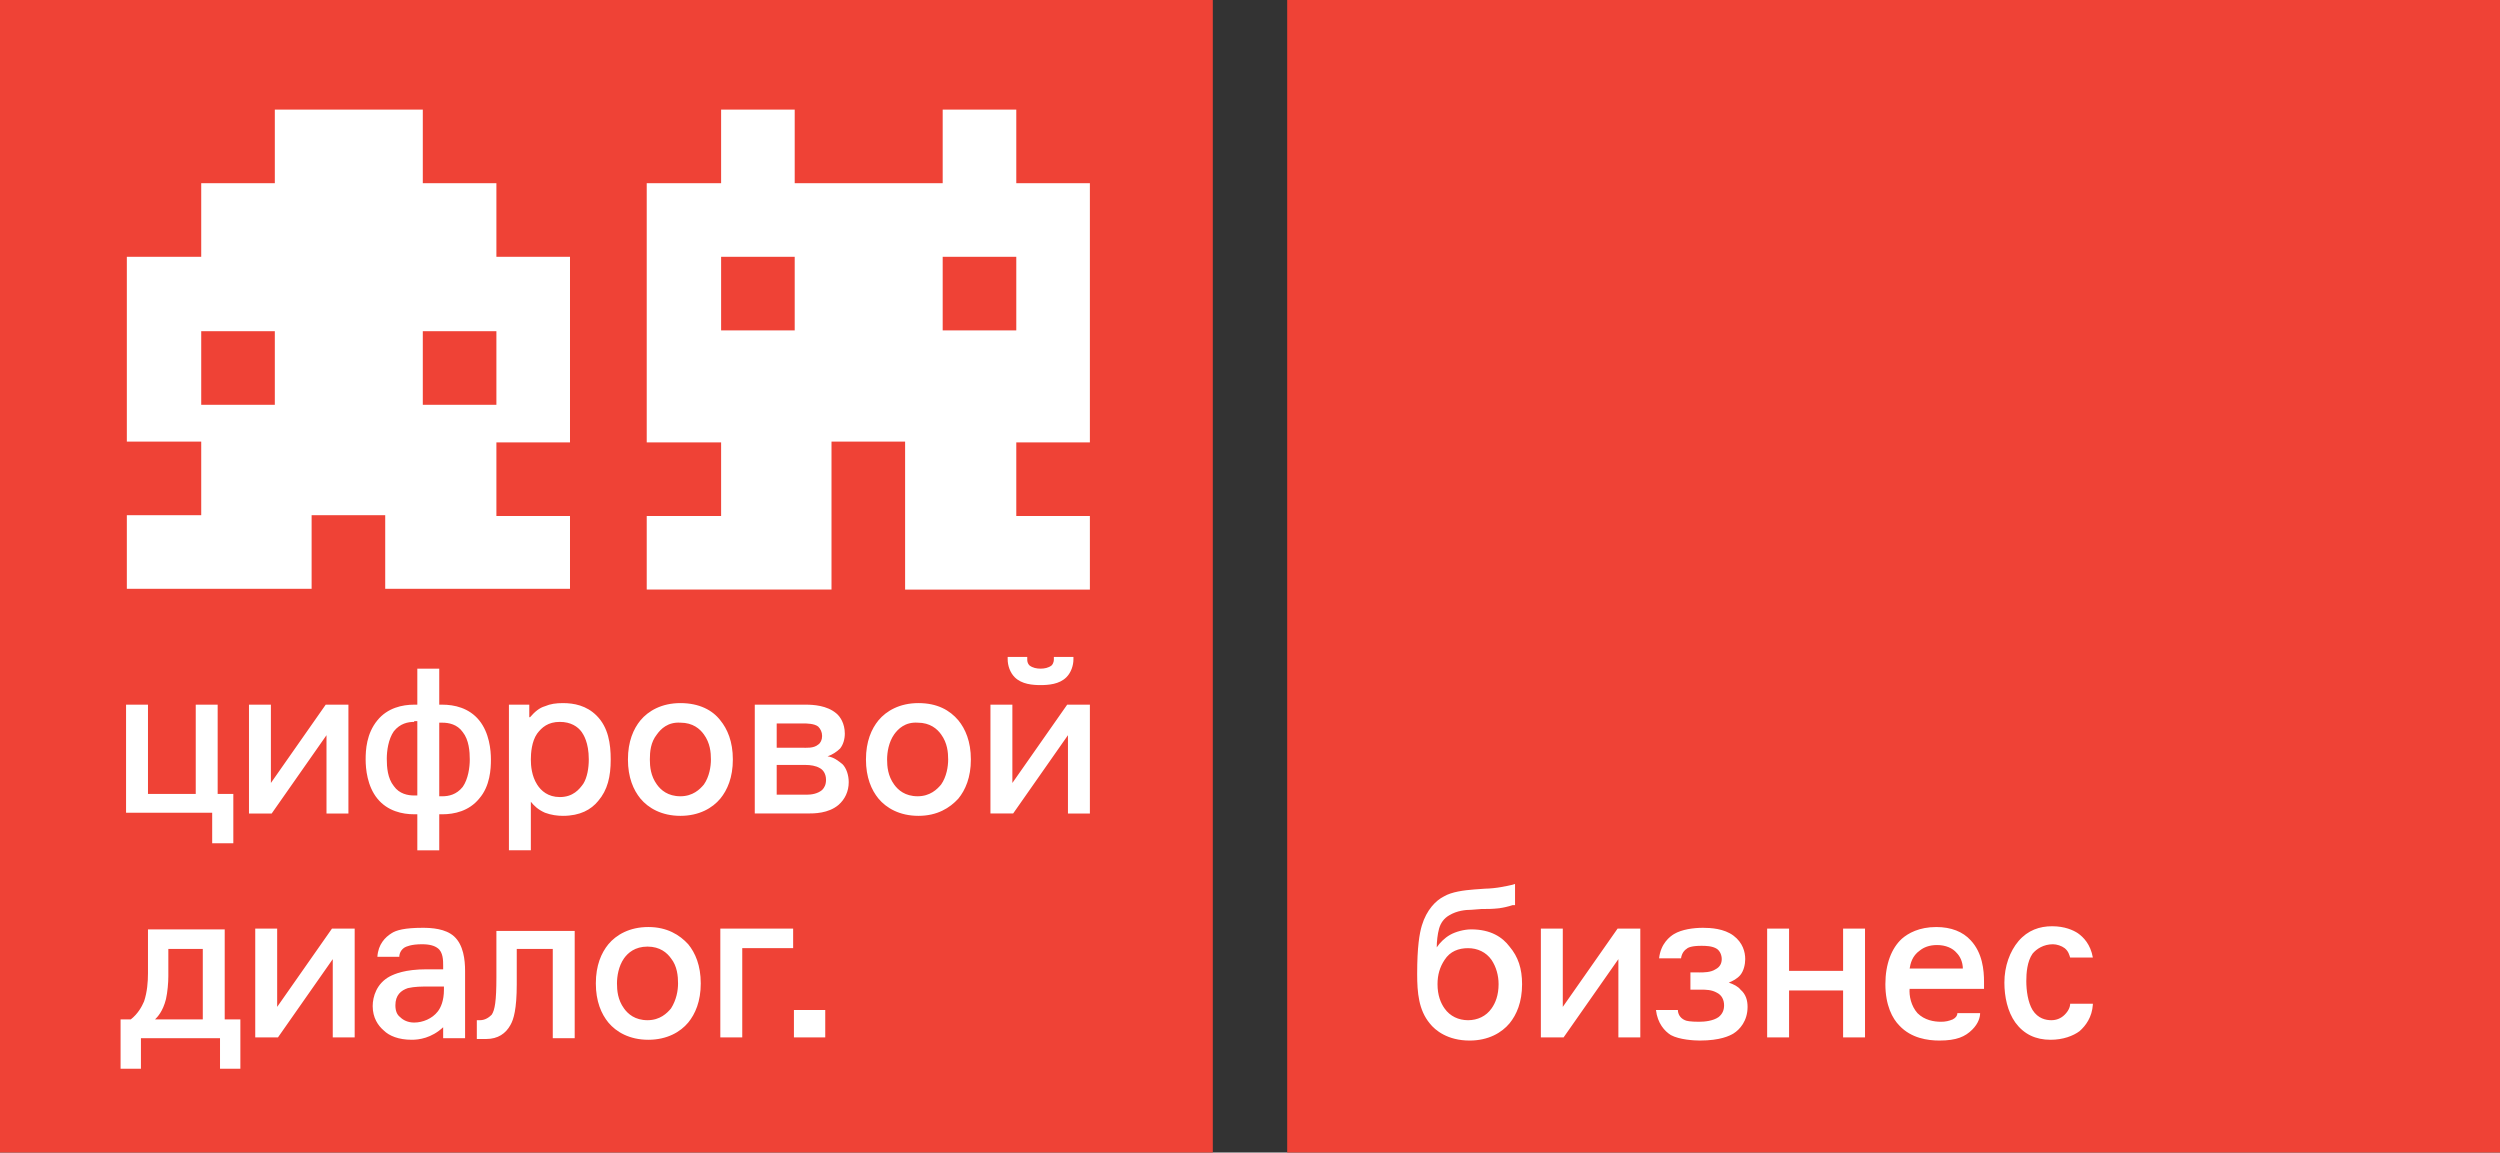 <svg id="Layer_1" xmlns="http://www.w3.org/2000/svg" viewBox="0 0 319.3 147.2"><rect x="0" y="0" width="319.3" height="147.2" fill="#333333" stroke="none"/><style>.st0{fill:#ef4236}.st1{fill:#fff}</style><path class="st0" d="M0 0h154.9v147.2H0z"/><path class="st1" d="M72.8 75.3v-9.4h-9.4v-9.4h9.4V32.8h-9.4v-9.4H54V14H35.1v9.4h-9.4v9.4h-9.5v23.6h9.5v9.4h-9.5v9.4h23.6v-9.4h9.4v9.4h23.6zm-9.4-23.6H54v-9.4h9.4v9.4zm-28.3 0h-9.4v-9.4h9.4v9.4zm104.1 23.6v-9.4h-9.4v-9.4h9.4V23.4h-9.4V14h-9.4v9.4h-18.9V14h-9.4v9.4h-9.5v33.1h9.5v9.4h-9.5v9.4h23.6V56.4h9.4v18.9h23.6zm-9.4-33.1h-9.4v-9.4h9.4v9.4zm-28.3 0h-9.4v-9.4h9.4v9.4zM27.8 90v11.4h2v6.3h-2.7v-3.9h-11V90h2.8v11.4H25V90h2.8zm13.9 13.9v-10l-7 10h-2.9V90h2.8v10l7-10h2.9v13.9h-2.8zM56.1 90h.4c1.5 0 3.4.4 4.7 2 1.3 1.6 1.5 3.8 1.5 5 0 1.2-.1 3.4-1.5 5-1.3 1.6-3.2 2-4.7 2h-.4v4.6h-2.8V104h-.4c-1.5 0-3.4-.4-4.7-2-1.3-1.6-1.5-3.8-1.5-5 0-1.2.1-3.3 1.5-5 1.3-1.6 3.2-2 4.7-2h.4v-4.6h2.8V90zm-3.2 2.2c-.8 0-1.8.2-2.6 1.2-.7 1-.9 2.5-.9 3.5 0 1.1.1 2.5.9 3.5.7 1 1.8 1.2 2.6 1.2h.4v-9.5h-.4zm3.2 9.5h.4c.8 0 1.8-.2 2.6-1.2.7-1 .9-2.5.9-3.5s-.1-2.5-.9-3.5c-.7-1-1.8-1.2-2.6-1.2h-.4v9.4zm11.6-10.1c.6-.7 1.2-1.2 1.9-1.4.7-.3 1.4-.4 2.3-.4 1.4 0 3 .3 4.3 1.6C77.7 92.9 78 95 78 97c0 2.2-.4 3.9-1.6 5.3-.9 1.1-2.3 1.9-4.5 1.9-.7 0-1.5-.1-2.3-.4-.9-.4-1.4-.9-1.8-1.4v6.2H65V90h2.6v1.6zm6.6 1.9c-.5-.7-1.4-1.3-2.8-1.3-1.5 0-2.3.7-2.9 1.5-.7 1-.8 2.5-.8 3.3 0 .8.1 2.1.8 3.2.5.8 1.4 1.6 2.9 1.6 1.7 0 2.5-1 3-1.7.5-.8.7-2 .7-3.1 0-2.2-.7-3.2-.9-3.5zM92 92c.9 1.1 1.6 2.7 1.6 5s-.7 3.9-1.6 5c-1 1.2-2.7 2.2-5.1 2.2-2.4 0-4.1-1-5.1-2.2-.9-1.1-1.6-2.7-1.6-5s.7-3.9 1.6-5c1-1.2 2.7-2.2 5.1-2.2 2.4 0 4.1.9 5.1 2.2zm-8.1 1.8c-.8 1-.9 2.2-.9 3.2 0 .9.1 2.1.9 3.2.5.7 1.4 1.5 3 1.5s2.5-.9 3-1.5c.7-1 .9-2.3.9-3.2 0-.9-.1-2.1-.9-3.2-.5-.7-1.4-1.5-3-1.5-1.6-.1-2.5.8-3 1.5zm19-3.8c1 0 2.7.1 3.9 1.1.5.4 1.1 1.3 1.1 2.6 0 .7-.2 1.4-.6 1.9-.4.4-1 .8-1.6 1 .8.1 1.4.6 1.9 1 .5.5.8 1.4.8 2.3 0 1.2-.5 2.2-1.3 2.9-1.3 1.1-3.1 1.1-4 1.1h-6.7V90h6.5zm-.5 5.5c.6 0 1.5.1 2.1-.4.3-.2.5-.6.5-1.1 0-.5-.2-.9-.5-1.2-.5-.4-1.5-.4-1.9-.4h-3.4v3.1h3.2zm.6 6c.6 0 1.4-.1 2-.6.3-.3.5-.7.5-1.3 0-.8-.4-1.3-.8-1.5-.5-.3-1.2-.4-1.8-.4h-3.7v3.8h3.8zm19.4-9.5c.9 1.1 1.6 2.7 1.6 5s-.7 3.9-1.6 5c-1.1 1.2-2.7 2.2-5.1 2.2-2.4 0-4.1-1-5.1-2.2-.9-1.1-1.6-2.7-1.6-5s.7-3.9 1.6-5c1-1.2 2.7-2.2 5.1-2.2 2.4 0 4 .9 5.1 2.2zm-8.2 1.8c-.7 1-.9 2.3-.9 3.2 0 .9.1 2.1.9 3.2.5.7 1.4 1.5 3 1.5s2.5-.9 3-1.5c.7-1 .9-2.3.9-3.2 0-.9-.1-2.1-.9-3.2-.5-.7-1.4-1.5-3-1.5-1.6-.1-2.5.8-3 1.5zm22.2 10.1v-10l-7 10h-2.9V90h2.8v10l7-10h2.9v13.9h-2.8zm.7-19.7c0 .8-.3 1.7-.9 2.3-.9.9-2.3 1-3.3 1s-2.4-.1-3.3-1c-.6-.6-.9-1.5-.9-2.3v-.3h2.5v.3c0 .2 0 .5.3.8.4.3.9.4 1.4.4.5 0 1-.1 1.4-.4.3-.3.3-.7.3-.8v-.3h2.5v.3zM28.7 118.7v11.5h2v6.3h-2.6v-3.9H18v3.9h-2.6v-6.3h1.3c.9-.7 1.4-1.6 1.7-2.3.4-1.2.5-2.5.5-3.6v-5.6h9.8zm-7.2 6c0 .8-.1 2-.3 2.9-.4 1.6-1.1 2.3-1.4 2.6h6.1v-9h-4.4v3.5zm21 7.8v-10l-7 10h-2.9v-13.9h2.8v10l7-10h2.9v13.9h-2.8zm14.1 0v-1.3c-1.5 1.4-3.1 1.6-4 1.6-1.7 0-2.9-.5-3.6-1.2-.7-.6-1.4-1.6-1.4-3.1 0-1.2.5-2.9 2.2-3.8.6-.3 1.9-.9 4.7-.9h2.1v-.5c0-.6 0-1.7-.7-2.2-.4-.3-1-.5-2-.5-1.4 0-2 .3-2.2.4-.5.3-.7.8-.7 1.2h-2.8c.1-1.6 1-2.5 1.8-3 .6-.4 1.7-.7 4-.7 1.1 0 2.9.1 4 1.1 1.2 1.1 1.4 3 1.4 4.4v8.6h-2.8zm0-6.5h-1.8c-1 0-1.8 0-2.7.2-.9.3-1.6.9-1.6 2.2 0 .7.2 1.2.6 1.5.4.4 1 .7 1.8.7 1.1 0 2.3-.5 3-1.4.4-.5.8-1.4.8-2.8v-.4zm16.8-7.3v13.9h-2.8v-11.4H66v4.5c0 3.2-.4 4.5-.8 5.2-.6 1.1-1.6 1.8-3.1 1.8h-1.2v-2.4h.4c.7 0 1.2-.4 1.5-.7.4-.6.6-1.7.6-4.8v-5.9h10zm14.5 1.9c.9 1.1 1.6 2.7 1.6 5s-.7 3.9-1.6 5c-1 1.2-2.7 2.2-5.1 2.2-2.4 0-4.1-1-5.1-2.2-.9-1.1-1.6-2.7-1.6-5s.7-3.9 1.6-5c1-1.2 2.7-2.2 5.1-2.2 2.4 0 4 1 5.1 2.2zm-8.2 1.8c-.7 1-.9 2.3-.9 3.2 0 .9.1 2.1.9 3.2.5.7 1.4 1.5 3 1.5s2.5-.9 3-1.5c.7-1.1.9-2.3.9-3.2 0-.9-.1-2.2-.9-3.2-.5-.7-1.4-1.5-3-1.5s-2.5.8-3 1.5zm21.6-1.3h-6.5v11.4H92v-13.9h9.3v2.5zm.1 11.4V129h4v3.5h-4z"/><path class="st0" d="M164.4 0h154.9v147.2H164.4z"/><path class="st1" d="M193.2 115.6c-.6.2-1.1.3-1.7.4-.9.1-1.5.1-2.3.1l-1.3.1c-.7 0-1.8.1-2.8.7-.7.4-1.1 1-1.3 1.7-.2.7-.3 1.7-.3 2.4.4-.6 1-1.2 1.7-1.6.7-.4 1.8-.7 2.7-.7 2.5 0 4 1 4.9 2.2 1.1 1.3 1.6 2.8 1.6 4.8 0 2.3-.7 3.9-1.6 5-1 1.2-2.7 2.2-5.1 2.2-2.8 0-4.4-1.3-5.1-2.2-1.4-1.7-1.6-3.9-1.6-6.3 0-3.5.3-5.2.6-6.2.6-2 1.8-3.2 2.8-3.7 1-.6 2.6-.8 3.9-.9l1.4-.1c.5 0 1.5-.1 2-.2s1.2-.2 1.8-.4v2.7zm-2.7 7c-.7-1-1.8-1.5-3-1.5s-2.3.4-3 1.5c-.6.9-.9 1.9-.9 3.1 0 1.4.4 2.4.9 3.1.7 1 1.8 1.5 3 1.5s2.3-.5 3-1.5c.5-.7.9-1.7.9-3.1 0-1.1-.3-2.2-.9-3.1zm16.2 9.9v-10l-7 10h-2.9v-13.9h2.8v10l7-10h2.9v13.9h-2.8zm10.3-8.3c.6 0 1.5 0 2.1-.4.6-.3.8-.8.8-1.3s-.2-1-.6-1.3c-.6-.4-1.5-.4-2-.4-1.2 0-1.7.2-1.9.4-.2.1-.6.5-.7 1.2h-2.8c.2-1.9 1.4-2.8 1.9-3.1 1-.6 2.5-.8 3.7-.8 1 0 2.7.1 3.9 1 1.2.9 1.5 2.1 1.5 3 0 .7-.2 1.5-.6 2-.4.5-1 .8-1.5 1 .6.2 1.2.5 1.5.9.7.6.9 1.4.9 2.2 0 1.8-1 2.9-1.8 3.4-.5.3-1.7.9-4.3.9-.7 0-2.6-.1-3.7-.7-.8-.5-1.7-1.5-1.9-3.2h2.8c0 .4.2 1 .9 1.3.2.1.7.2 1.8.2.7 0 1.8-.1 2.5-.6.5-.4.7-.9.7-1.5 0-.7-.3-1.3-.9-1.6-.7-.4-1.4-.4-2.1-.4h-1.3v-2.2h1.1zm18.4 8.3v-6h-6.9v6h-2.8v-13.9h2.8v5.4h6.9v-5.4h2.8v13.9h-2.8zm8.5-6.3c-.1 1 .2 2.3 1 3.2.9.9 2.1 1.1 3 1.1.6 0 1-.1 1.5-.3.4-.2.6-.5.6-.8h2.9c0 .5-.2 1.3-1 2.1-.9.9-2 1.4-4.2 1.4-1.5 0-3.6-.3-5.1-1.9-.9-.9-1.8-2.6-1.8-5.3 0-2.6.8-4.6 2.1-5.8.8-.7 2.2-1.5 4.4-1.5 1.9 0 3.4.6 4.4 1.7 1.5 1.6 1.7 3.8 1.7 5.3v.9h-9.5zm6.8-2.4c0-1-.4-1.7-.8-2.1-.5-.6-1.4-1-2.5-1-1 0-1.7.3-2.2.7-1 .7-1.2 1.7-1.3 2.3h6.8zm16.6 4.5c-.1 1.6-.9 2.7-1.7 3.4-.8.6-2.1 1.1-3.7 1.1-1.9 0-3.4-.7-4.5-2.2-1-1.4-1.4-3.3-1.4-5.1 0-2.1.7-4 1.8-5.3 1.2-1.4 2.7-1.9 4.3-1.9 1.6 0 2.7.5 3.3.9.7.5 1.6 1.4 1.9 3.1h-2.9c-.1-.3-.2-.8-.7-1.2-.4-.3-1-.5-1.5-.5-1.2 0-2.1.6-2.6 1.2-.7 1-.8 2.5-.8 3.5 0 1.2.2 2.7.8 3.7.7 1.1 1.7 1.3 2.4 1.3.6 0 1.2-.2 1.7-.7.5-.5.7-1 .7-1.4h2.9z"/></svg>